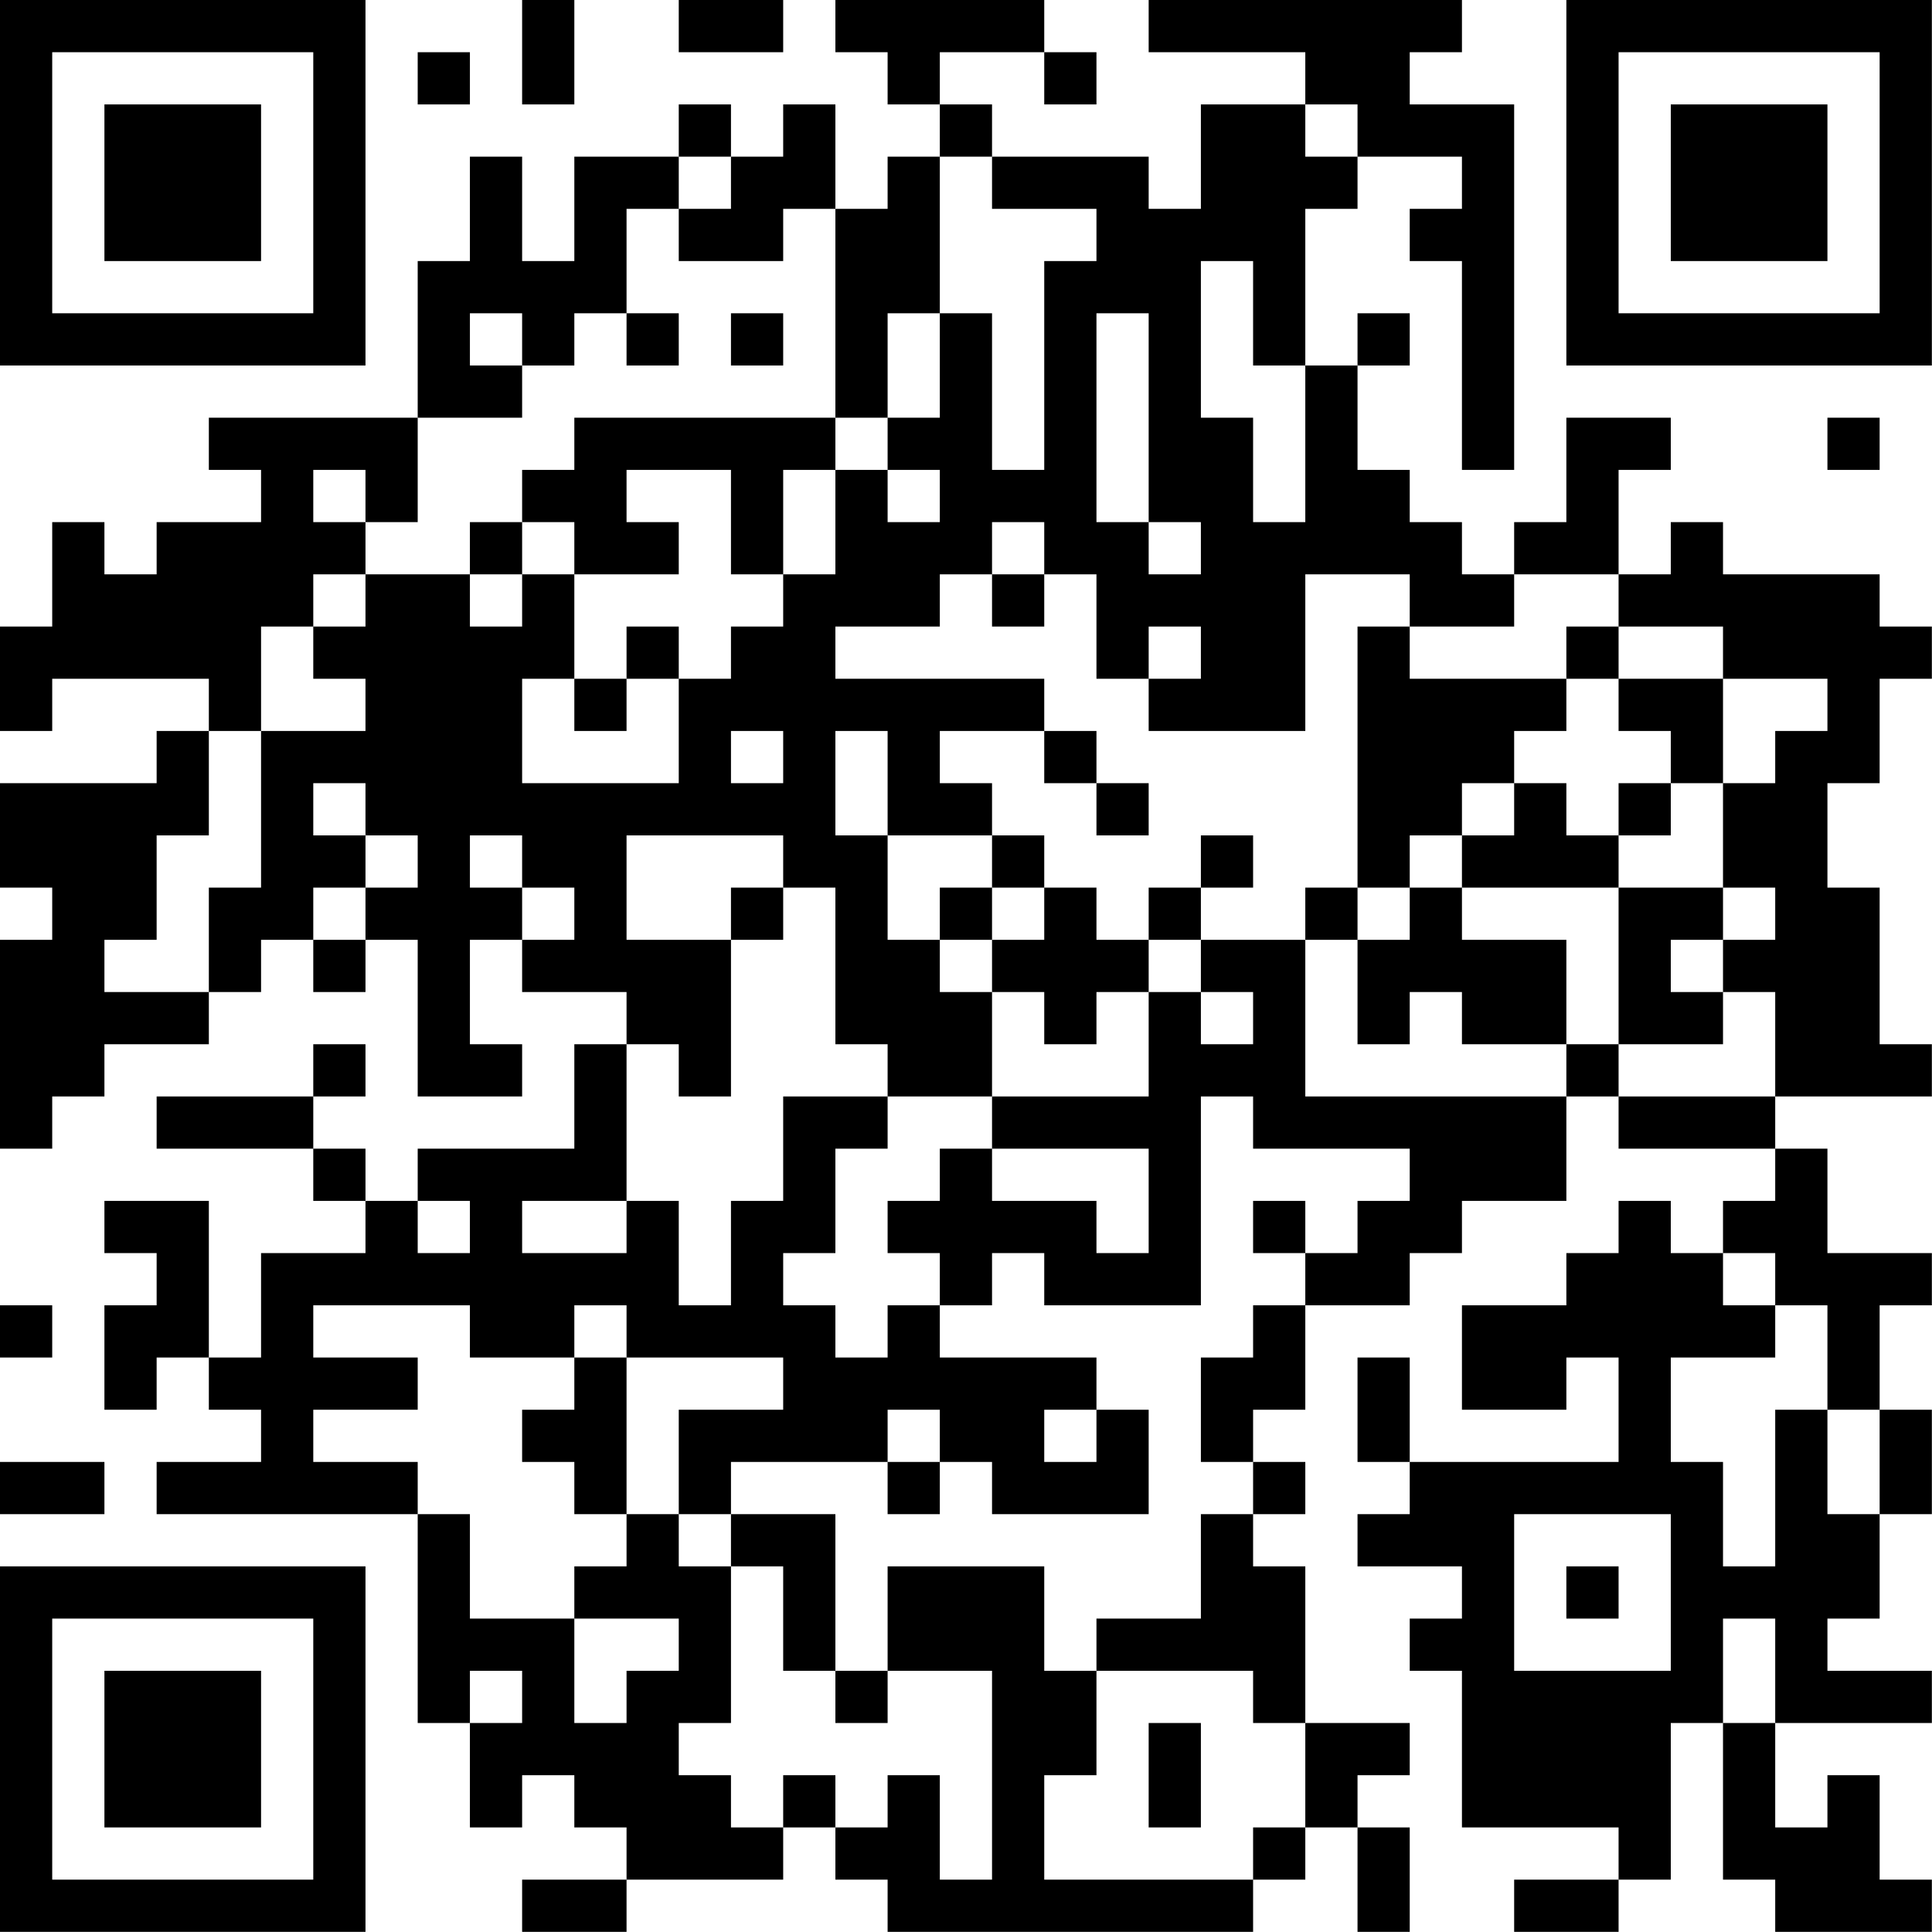 <?xml version="1.0" encoding="UTF-8"?>
<svg xmlns="http://www.w3.org/2000/svg" version="1.1" width="200" height="200" viewBox="0 0 200 200"><rect x="0" y="0" width="200" height="200" fill="#ffffff"/><g transform="scale(5.405)"><g transform="translate(0,0)"><path fill-rule="evenodd" d="M10 0L10 2L11 2L11 0ZM13 0L13 1L15 1L15 0ZM16 0L16 1L17 1L17 2L18 2L18 3L17 3L17 4L16 4L16 2L15 2L15 3L14 3L14 2L13 2L13 3L11 3L11 5L10 5L10 3L9 3L9 5L8 5L8 8L4 8L4 9L5 9L5 10L3 10L3 11L2 11L2 10L1 10L1 12L0 12L0 14L1 14L1 13L4 13L4 14L3 14L3 15L0 15L0 17L1 17L1 18L0 18L0 22L1 22L1 21L2 21L2 20L4 20L4 19L5 19L5 18L6 18L6 19L7 19L7 18L8 18L8 21L10 21L10 20L9 20L9 18L10 18L10 19L12 19L12 20L11 20L11 22L8 22L8 23L7 23L7 22L6 22L6 21L7 21L7 20L6 20L6 21L3 21L3 22L6 22L6 23L7 23L7 24L5 24L5 26L4 26L4 23L2 23L2 24L3 24L3 25L2 25L2 27L3 27L3 26L4 26L4 27L5 27L5 28L3 28L3 29L8 29L8 33L9 33L9 35L10 35L10 34L11 34L11 35L12 35L12 36L10 36L10 37L12 37L12 36L15 36L15 35L16 35L16 36L17 36L17 37L24 37L24 36L25 36L25 35L26 35L26 37L27 37L27 35L26 35L26 34L27 34L27 33L25 33L25 30L24 30L24 29L25 29L25 28L24 28L24 27L25 27L25 25L27 25L27 24L28 24L28 23L30 23L30 21L31 21L31 22L34 22L34 23L33 23L33 24L32 24L32 23L31 23L31 24L30 24L30 25L28 25L28 27L30 27L30 26L31 26L31 28L27 28L27 26L26 26L26 28L27 28L27 29L26 29L26 30L28 30L28 31L27 31L27 32L28 32L28 35L31 35L31 36L29 36L29 37L31 37L31 36L32 36L32 33L33 33L33 36L34 36L34 37L37 37L37 36L36 36L36 34L35 34L35 35L34 35L34 33L37 33L37 32L35 32L35 31L36 31L36 29L37 29L37 27L36 27L36 25L37 25L37 24L35 24L35 22L34 22L34 21L37 21L37 20L36 20L36 17L35 17L35 15L36 15L36 13L37 13L37 12L36 12L36 11L33 11L33 10L32 10L32 11L31 11L31 9L32 9L32 8L30 8L30 10L29 10L29 11L28 11L28 10L27 10L27 9L26 9L26 7L27 7L27 6L26 6L26 7L25 7L25 4L26 4L26 3L28 3L28 4L27 4L27 5L28 5L28 9L29 9L29 2L27 2L27 1L28 1L28 0L22 0L22 1L25 1L25 2L23 2L23 4L22 4L22 3L19 3L19 2L18 2L18 1L20 1L20 2L21 2L21 1L20 1L20 0ZM8 1L8 2L9 2L9 1ZM25 2L25 3L26 3L26 2ZM13 3L13 4L12 4L12 6L11 6L11 7L10 7L10 6L9 6L9 7L10 7L10 8L8 8L8 10L7 10L7 9L6 9L6 10L7 10L7 11L6 11L6 12L5 12L5 14L4 14L4 16L3 16L3 18L2 18L2 19L4 19L4 17L5 17L5 14L7 14L7 13L6 13L6 12L7 12L7 11L9 11L9 12L10 12L10 11L11 11L11 13L10 13L10 15L13 15L13 13L14 13L14 12L15 12L15 11L16 11L16 9L17 9L17 10L18 10L18 9L17 9L17 8L18 8L18 6L19 6L19 9L20 9L20 5L21 5L21 4L19 4L19 3L18 3L18 6L17 6L17 8L16 8L16 4L15 4L15 5L13 5L13 4L14 4L14 3ZM23 5L23 8L24 8L24 10L25 10L25 7L24 7L24 5ZM12 6L12 7L13 7L13 6ZM14 6L14 7L15 7L15 6ZM21 6L21 10L22 10L22 11L23 11L23 10L22 10L22 6ZM11 8L11 9L10 9L10 10L9 10L9 11L10 11L10 10L11 10L11 11L13 11L13 10L12 10L12 9L14 9L14 11L15 11L15 9L16 9L16 8ZM35 8L35 9L36 9L36 8ZM19 10L19 11L18 11L18 12L16 12L16 13L20 13L20 14L18 14L18 15L19 15L19 16L17 16L17 14L16 14L16 16L17 16L17 18L18 18L18 19L19 19L19 21L17 21L17 20L16 20L16 17L15 17L15 16L12 16L12 18L14 18L14 21L13 21L13 20L12 20L12 23L10 23L10 24L12 24L12 23L13 23L13 25L14 25L14 23L15 23L15 21L17 21L17 22L16 22L16 24L15 24L15 25L16 25L16 26L17 26L17 25L18 25L18 26L21 26L21 27L20 27L20 28L21 28L21 27L22 27L22 29L19 29L19 28L18 28L18 27L17 27L17 28L14 28L14 29L13 29L13 27L15 27L15 26L12 26L12 25L11 25L11 26L9 26L9 25L6 25L6 26L8 26L8 27L6 27L6 28L8 28L8 29L9 29L9 31L11 31L11 33L12 33L12 32L13 32L13 31L11 31L11 30L12 30L12 29L13 29L13 30L14 30L14 33L13 33L13 34L14 34L14 35L15 35L15 34L16 34L16 35L17 35L17 34L18 34L18 36L19 36L19 32L17 32L17 30L20 30L20 32L21 32L21 34L20 34L20 36L24 36L24 35L25 35L25 33L24 33L24 32L21 32L21 31L23 31L23 29L24 29L24 28L23 28L23 26L24 26L24 25L25 25L25 24L26 24L26 23L27 23L27 22L24 22L24 21L23 21L23 25L20 25L20 24L19 24L19 25L18 25L18 24L17 24L17 23L18 23L18 22L19 22L19 23L21 23L21 24L22 24L22 22L19 22L19 21L22 21L22 19L23 19L23 20L24 20L24 19L23 19L23 18L25 18L25 21L30 21L30 20L31 20L31 21L34 21L34 19L33 19L33 18L34 18L34 17L33 17L33 15L34 15L34 14L35 14L35 13L33 13L33 12L31 12L31 11L29 11L29 12L27 12L27 11L25 11L25 14L22 14L22 13L23 13L23 12L22 12L22 13L21 13L21 11L20 11L20 10ZM19 11L19 12L20 12L20 11ZM12 12L12 13L11 13L11 14L12 14L12 13L13 13L13 12ZM26 12L26 17L25 17L25 18L26 18L26 20L27 20L27 19L28 19L28 20L30 20L30 18L28 18L28 17L31 17L31 20L33 20L33 19L32 19L32 18L33 18L33 17L31 17L31 16L32 16L32 15L33 15L33 13L31 13L31 12L30 12L30 13L27 13L27 12ZM30 13L30 14L29 14L29 15L28 15L28 16L27 16L27 17L26 17L26 18L27 18L27 17L28 17L28 16L29 16L29 15L30 15L30 16L31 16L31 15L32 15L32 14L31 14L31 13ZM14 14L14 15L15 15L15 14ZM20 14L20 15L21 15L21 16L22 16L22 15L21 15L21 14ZM6 15L6 16L7 16L7 17L6 17L6 18L7 18L7 17L8 17L8 16L7 16L7 15ZM9 16L9 17L10 17L10 18L11 18L11 17L10 17L10 16ZM19 16L19 17L18 17L18 18L19 18L19 19L20 19L20 20L21 20L21 19L22 19L22 18L23 18L23 17L24 17L24 16L23 16L23 17L22 17L22 18L21 18L21 17L20 17L20 16ZM14 17L14 18L15 18L15 17ZM19 17L19 18L20 18L20 17ZM8 23L8 24L9 24L9 23ZM24 23L24 24L25 24L25 23ZM33 24L33 25L34 25L34 26L32 26L32 28L33 28L33 30L34 30L34 27L35 27L35 29L36 29L36 27L35 27L35 25L34 25L34 24ZM0 25L0 26L1 26L1 25ZM11 26L11 27L10 27L10 28L11 28L11 29L12 29L12 26ZM0 28L0 29L2 29L2 28ZM17 28L17 29L18 29L18 28ZM14 29L14 30L15 30L15 32L16 32L16 33L17 33L17 32L16 32L16 29ZM29 29L29 32L32 32L32 29ZM30 30L30 31L31 31L31 30ZM33 31L33 33L34 33L34 31ZM9 32L9 33L10 33L10 32ZM22 33L22 35L23 35L23 33ZM0 0L0 7L7 7L7 0ZM1 1L1 6L6 6L6 1ZM2 2L2 5L5 5L5 2ZM30 0L30 7L37 7L37 0ZM31 1L31 6L36 6L36 1ZM32 2L32 5L35 5L35 2ZM0 30L0 37L7 37L7 30ZM1 31L1 36L6 36L6 31ZM2 32L2 35L5 35L5 32Z" fill="#000000"/></g></g></svg>
